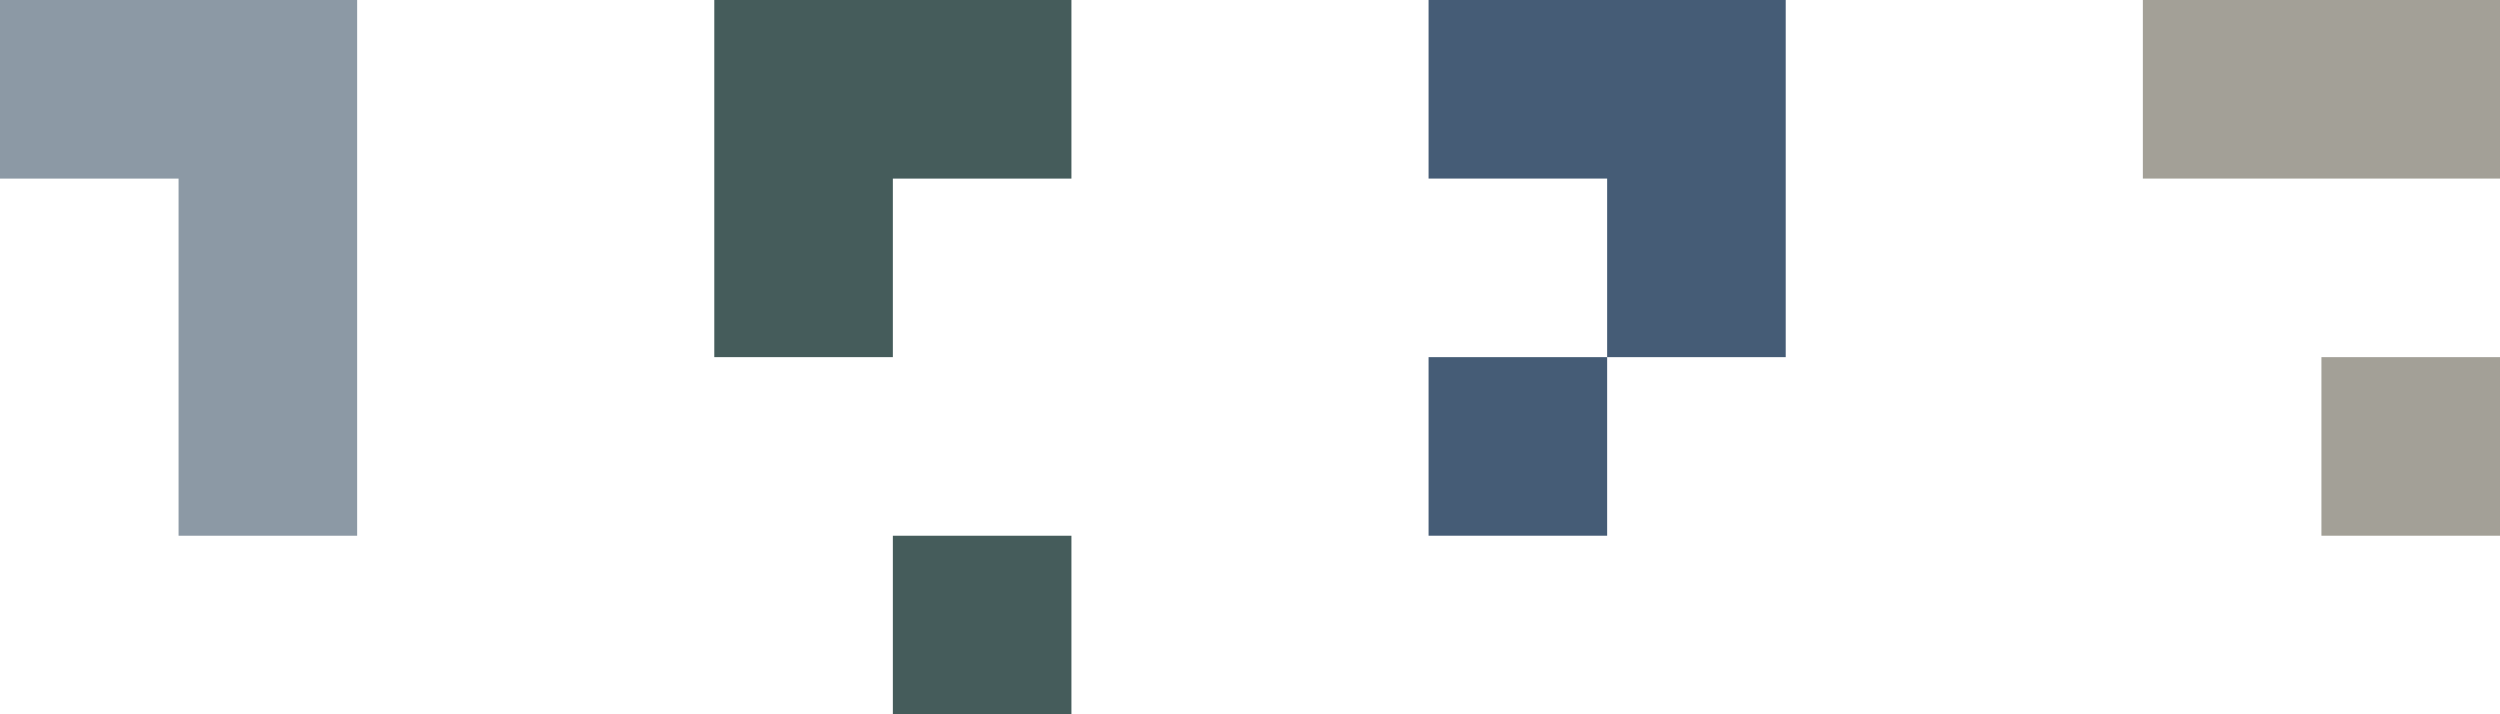 <svg xmlns="http://www.w3.org/2000/svg" viewBox="0 0 1512 432">
  <defs>
    <style>
      .cls-1 {
        fill: #8c99a5;
      }

      .cls-2 {
        fill: #455c5b;
      }

      .cls-3 {
        fill: #455c76;
      }

      .cls-4 {
        fill: #a3a097;
      }
    </style>
  </defs>
  <g id="BUILDINGS" transform="translate(-216 0)">
    <g id="BUILDING-1">
      <path id="Union_5" data-name="Union 5" class="cls-1" d="M108-863V-971H216v108Zm0-108v-108H0v-108H216v216Z" transform="translate(216 1187)"/>
    </g>
    <g id="BUILDING-2">
      <path id="Union_33" data-name="Union 33" class="cls-2" d="M108-841V-949H216v108ZM0-1057v-216H216v108H108v108Z" transform="translate(648 1273)"/>
    </g>
    <g id="BUILDING-3">
      <path id="Union_6" data-name="Union 6" class="cls-3" d="M0-863V-971H108v108ZM108-971v-216H216v216ZM0-1079v-108H108v108Z" transform="translate(1080 1187)"/>
    </g>
    <g id="BUILDING-4">
      <path id="Union_7" data-name="Union 7" class="cls-4" d="M108-863V-971H216v108Zm0-216H0v-108H216v108Z" transform="translate(1512 1187)"/>
    </g>
  </g>
</svg>
